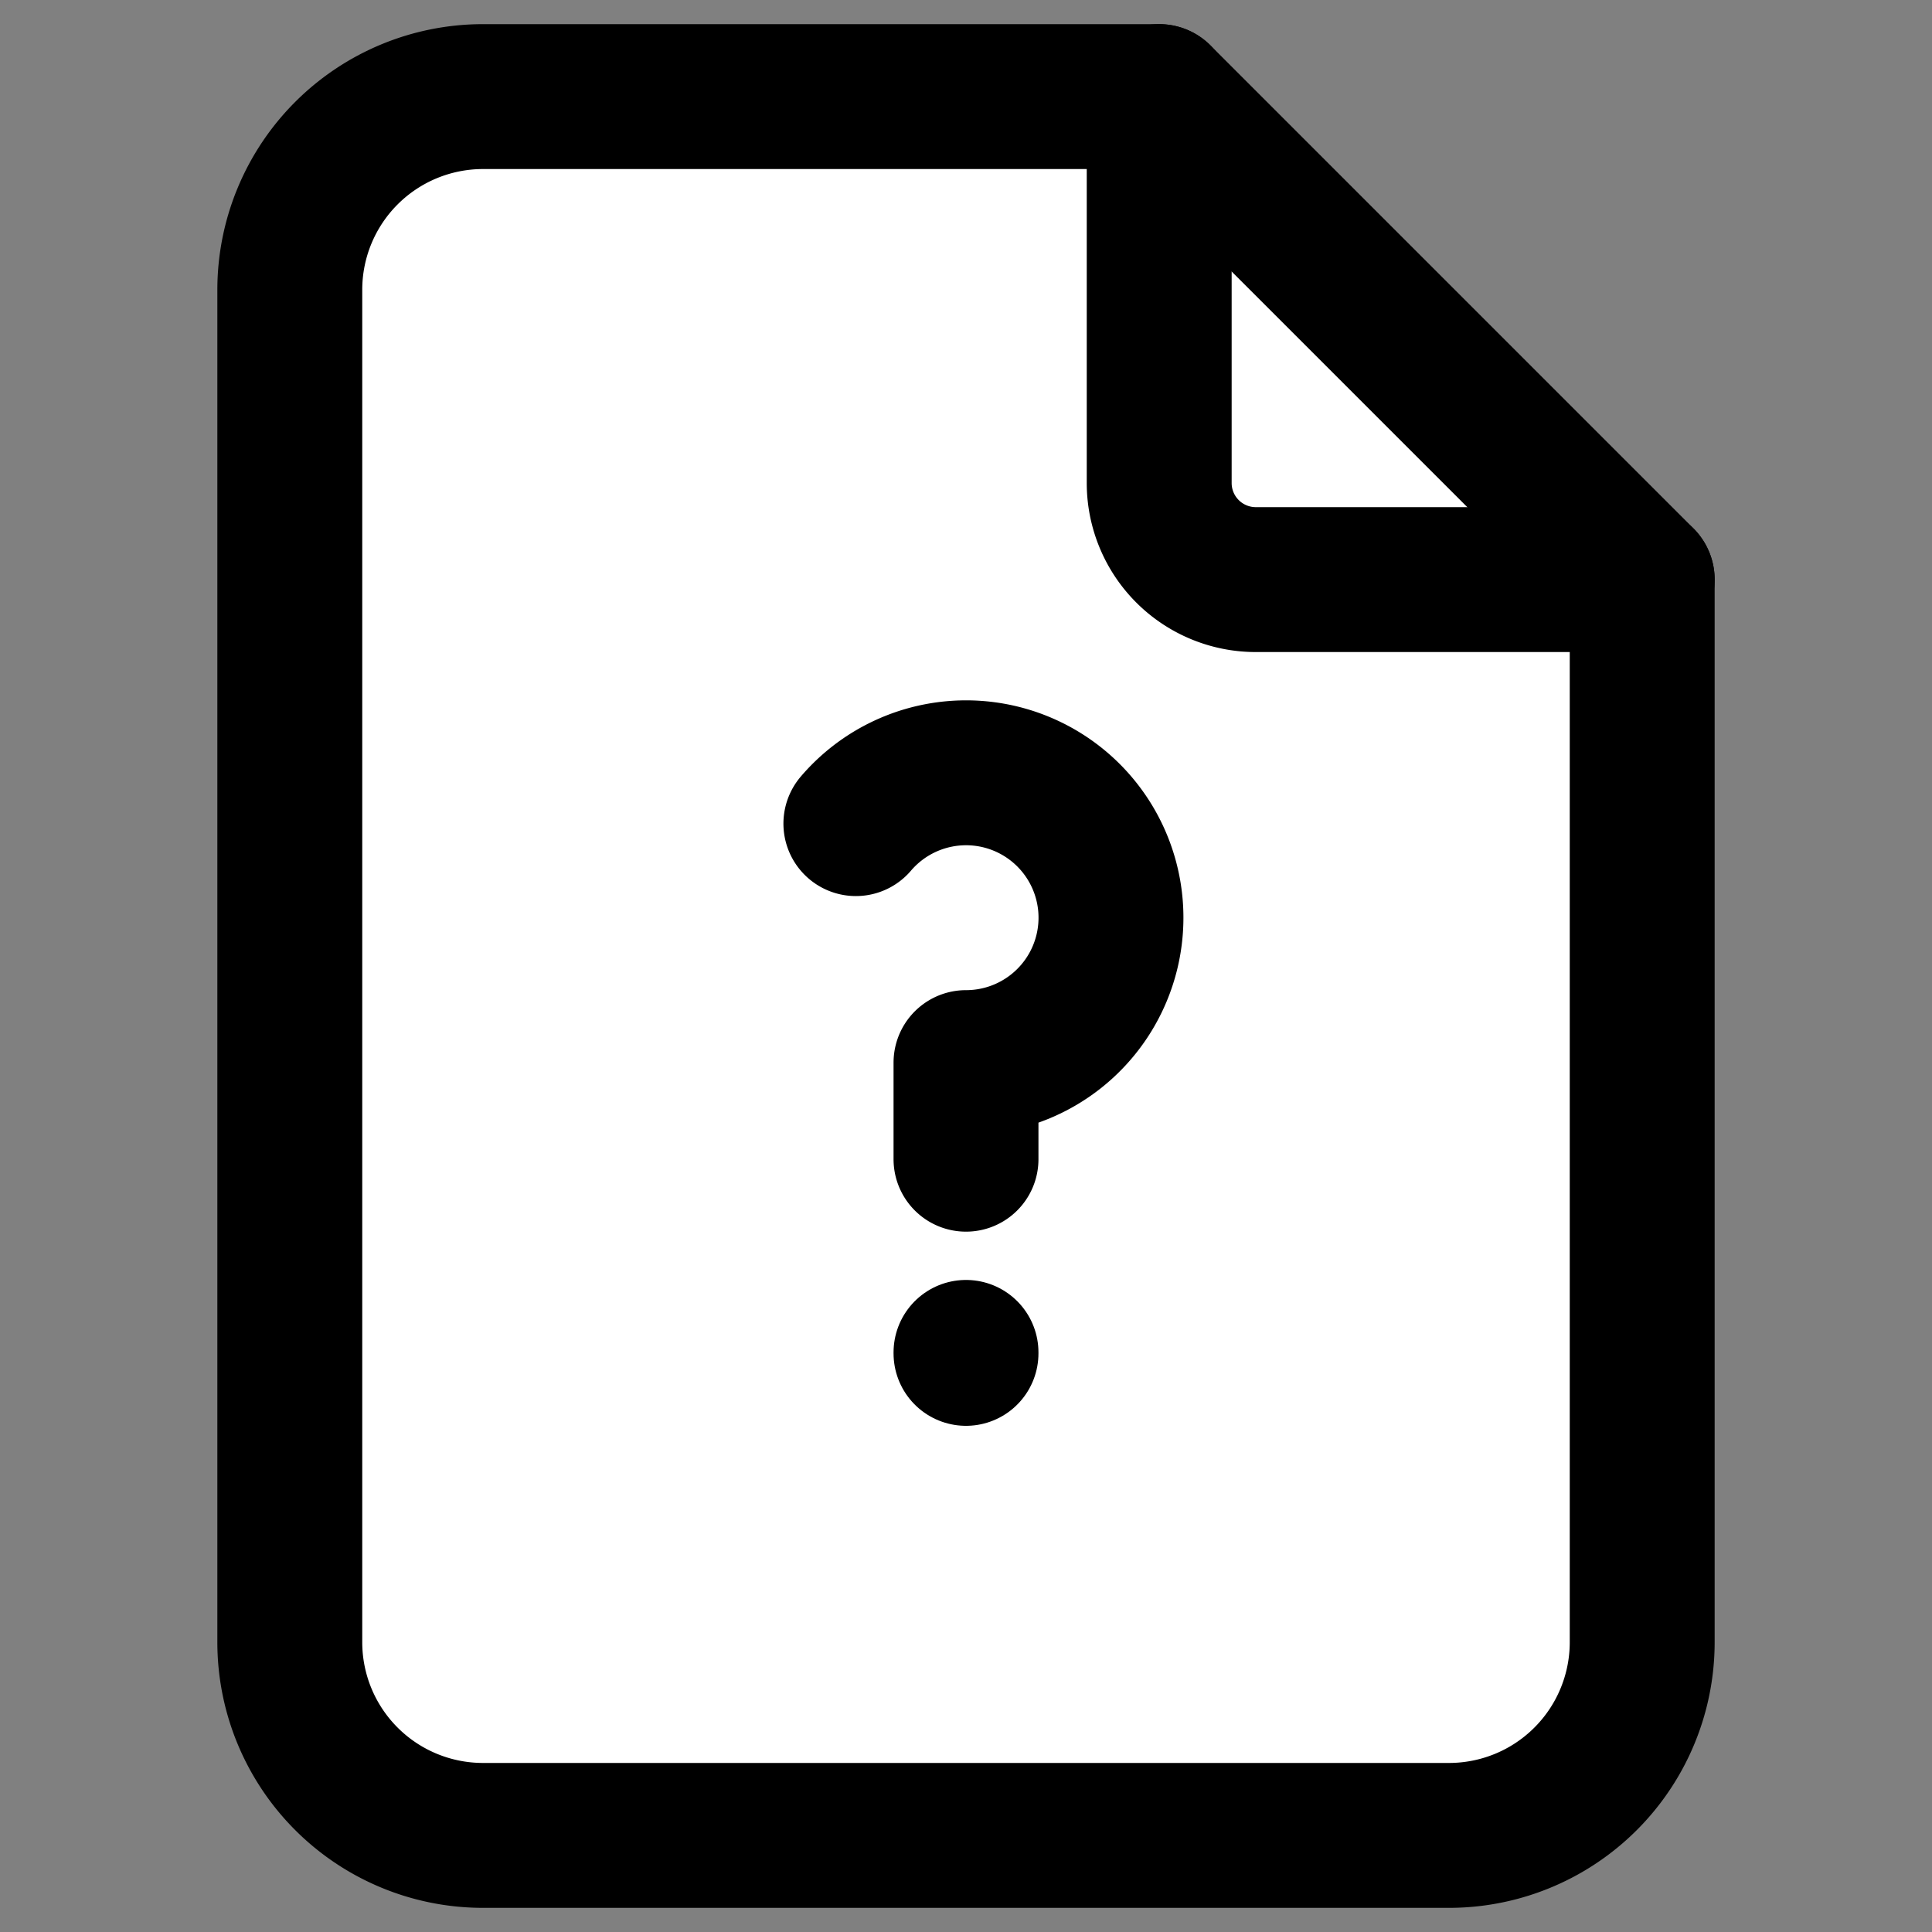 <svg xmlns="http://www.w3.org/2000/svg" class="icon icon-tabler icon-tabler-file" width="44" height="44" viewBox="2 2 20 20" stroke-width="1.5" stroke="#000000" fill="none" stroke-linecap="round" stroke-linejoin="round">
  <rect x="2" y="2" width="20" height="20" fill="#808080" stroke="none"/>
  <path stroke="none" d="M0 0h24v24H0z" fill="none"/>
  <path d="M17 21h-10a2 2 0 0 1 -2 -2v-14a2 2 0 0 1 2 -2h7l5 5v11a2 2 0 0 1 -2 2z" fill="#fff" />
  <path d="M14 3v4a1 1 0 0 0 1 1h4" />
  <line x1="12" y1="16" x2="12" y2="16.01" />
  <path d="M 12,14 v -1 a1.5 1.5 0 1 0 -1.14 -2.474" />
</svg>